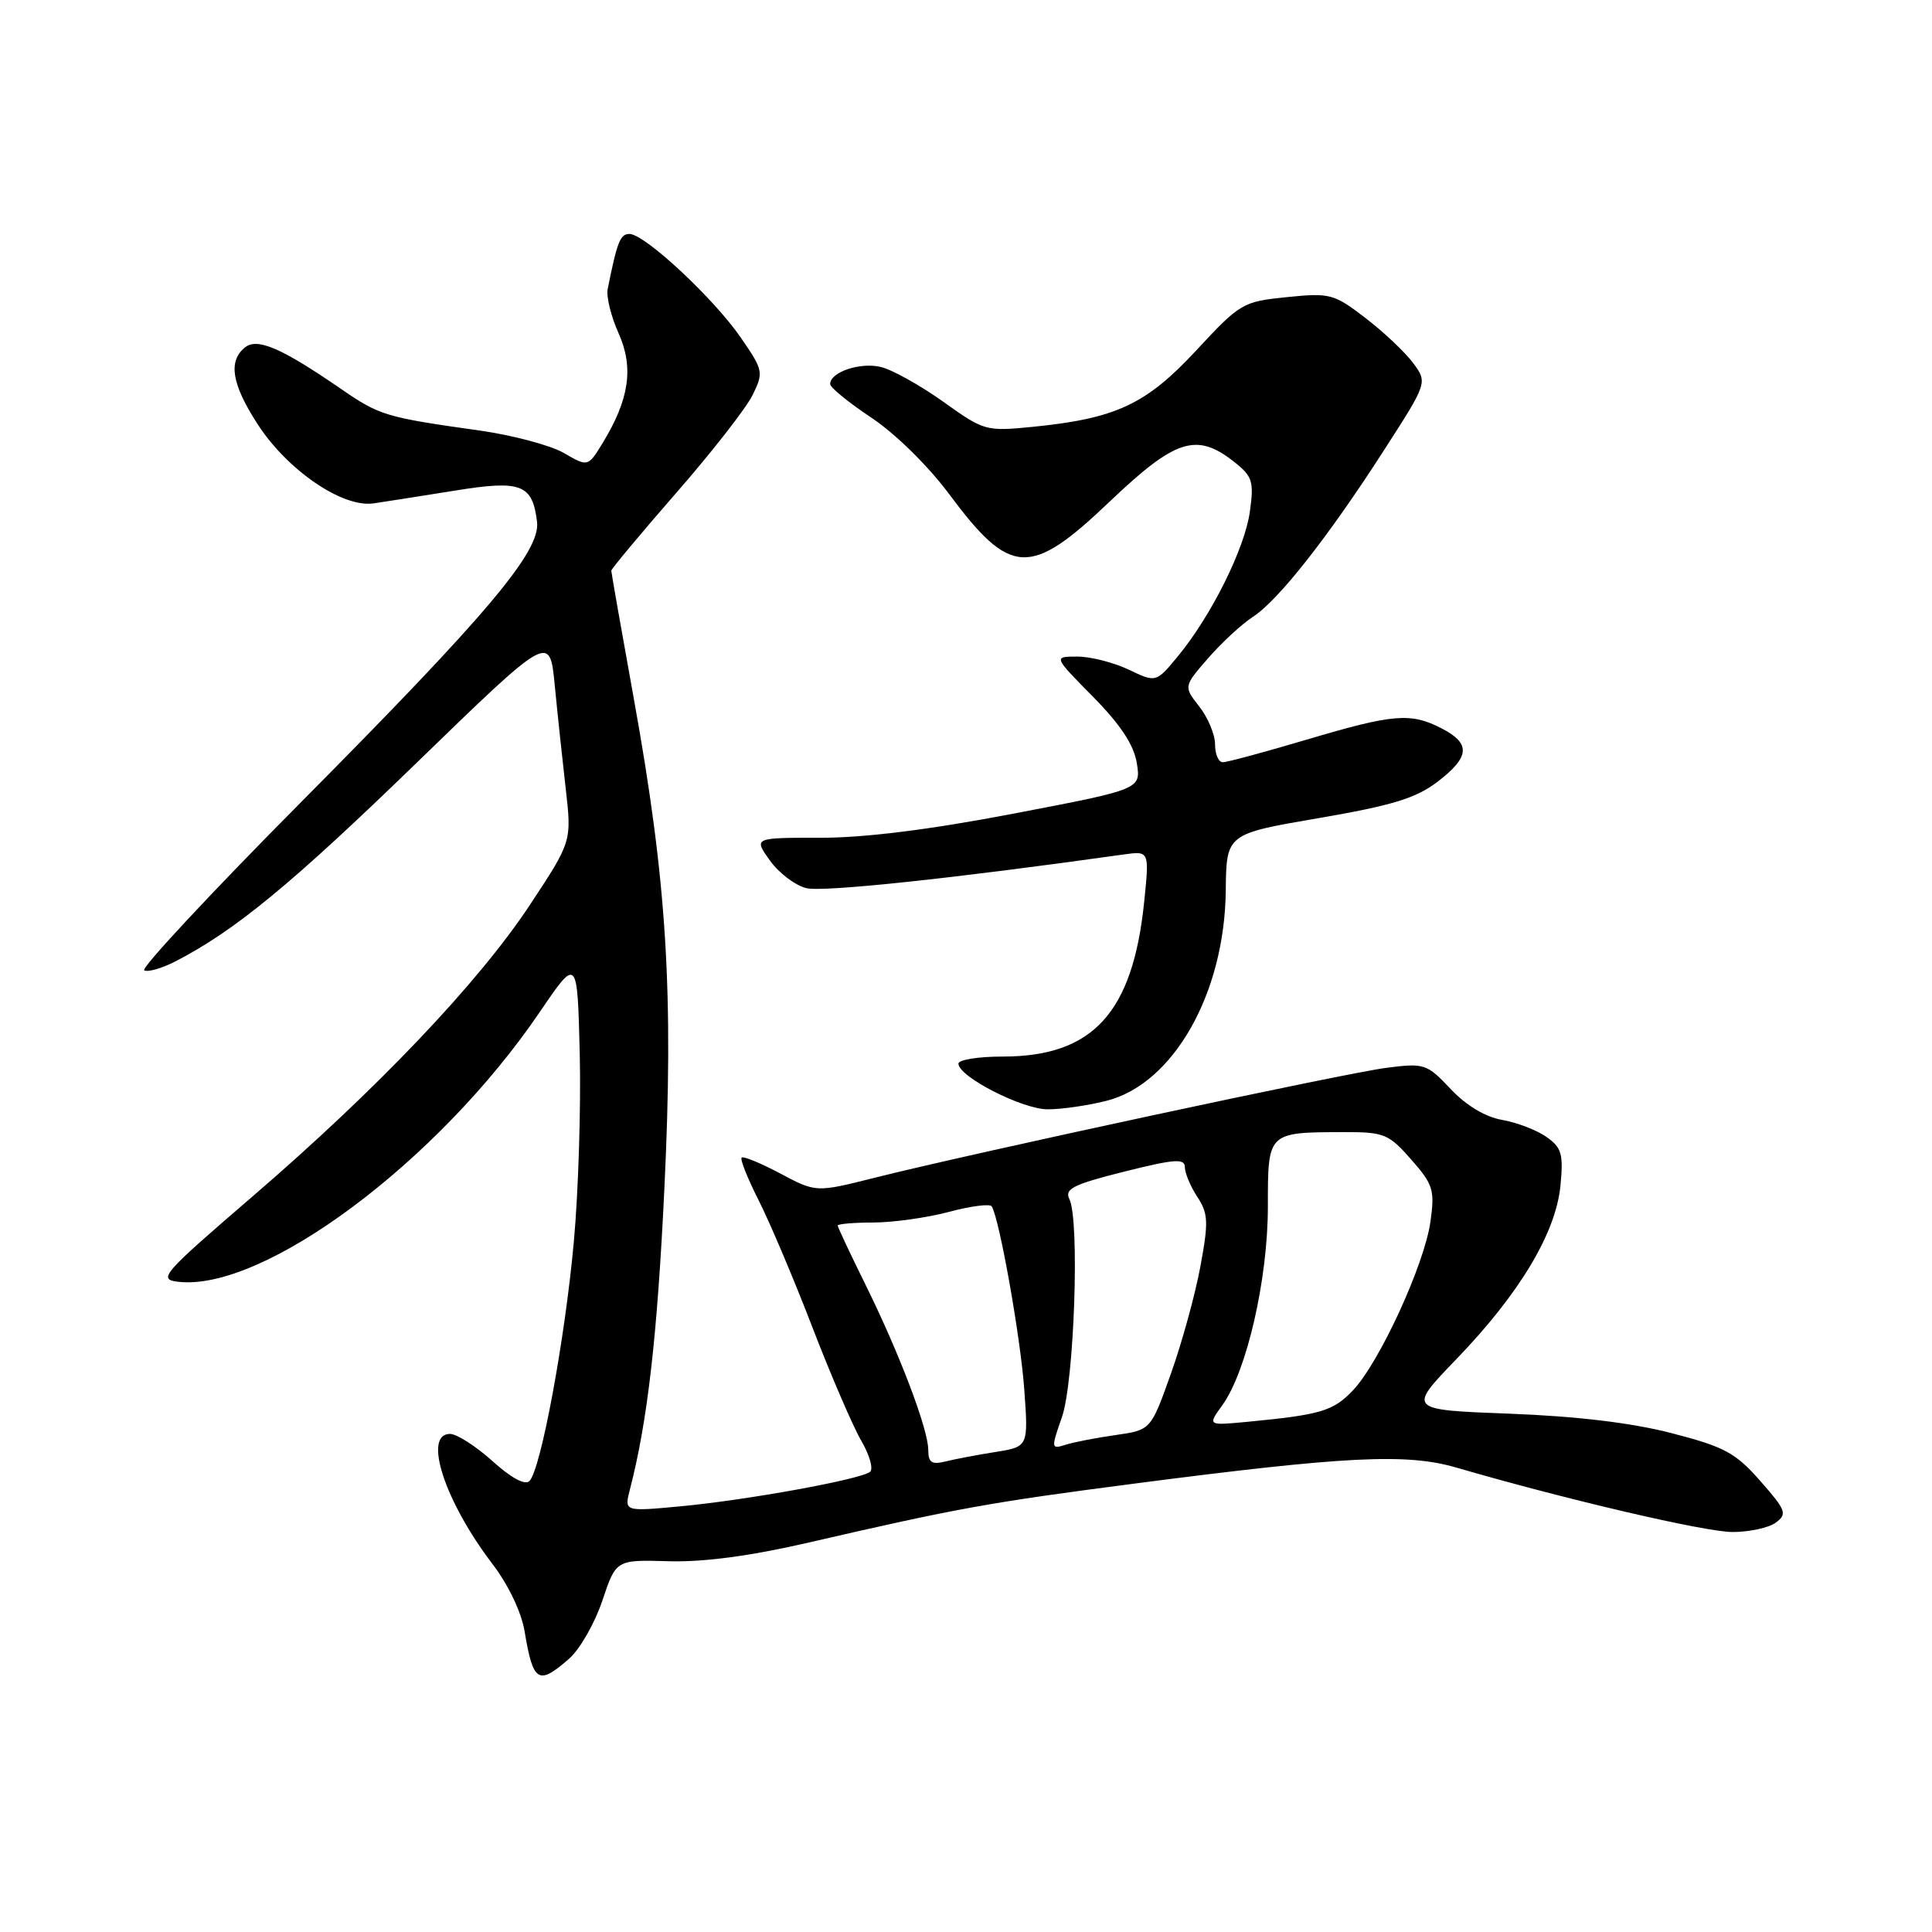 <?xml version="1.0" encoding="UTF-8" standalone="no"?>
<!DOCTYPE svg PUBLIC "-//W3C//DTD SVG 1.1//EN" "http://www.w3.org/Graphics/SVG/1.1/DTD/svg11.dtd" >
<svg xmlns="http://www.w3.org/2000/svg" xmlns:xlink="http://www.w3.org/1999/xlink" version="1.1" viewBox="0 0 256 256">
 <g >
 <path fill="currentColor"
d=" M 75.45 219.75 C 76.85 218.51 78.82 215.06 79.82 212.08 C 81.63 206.67 81.63 206.67 88.57 206.87 C 93.17 207.01 99.37 206.19 107.00 204.43 C 126.92 199.83 131.03 199.09 150.50 196.56 C 178.39 192.94 186.40 192.54 193.00 194.47 C 207.57 198.71 225.91 202.99 229.56 203.00 C 231.79 203.00 234.38 202.44 235.31 201.75 C 236.85 200.61 236.66 200.11 233.25 196.24 C 229.97 192.50 228.50 191.71 221.50 189.90 C 216.20 188.53 208.94 187.66 200.00 187.32 C 186.50 186.81 186.50 186.81 193.00 180.07 C 201.34 171.42 206.16 163.38 206.77 157.09 C 207.17 152.90 206.93 152.06 204.90 150.64 C 203.62 149.74 200.98 148.73 199.03 148.39 C 196.82 148.01 194.27 146.48 192.22 144.30 C 189.06 140.95 188.74 140.85 183.72 141.49 C 178.24 142.19 129.01 152.76 115.81 156.08 C 108.13 158.01 108.13 158.01 103.40 155.50 C 100.80 154.12 98.50 153.17 98.27 153.39 C 98.05 153.62 99.07 156.18 100.54 159.08 C 102.01 161.98 105.22 169.56 107.67 175.93 C 110.12 182.29 113.03 189.03 114.12 190.90 C 115.21 192.77 115.74 194.61 115.30 195.01 C 114.18 196.01 98.96 198.78 90.11 199.60 C 82.71 200.29 82.71 200.29 83.46 197.39 C 85.80 188.36 87.09 177.12 88.03 157.57 C 89.28 131.56 88.37 116.83 83.98 92.56 C 82.34 83.48 81.00 75.86 81.00 75.62 C 81.00 75.38 84.86 70.75 89.58 65.34 C 94.31 59.93 98.86 54.09 99.71 52.37 C 101.20 49.34 101.15 49.08 98.17 44.75 C 94.59 39.54 85.42 31.00 83.41 31.00 C 82.18 31.00 81.78 32.01 80.52 38.31 C 80.32 39.31 80.97 41.95 81.97 44.17 C 84.00 48.71 83.39 52.91 79.86 58.69 C 77.91 61.88 77.91 61.88 74.71 60.02 C 72.94 59.00 67.90 57.66 63.50 57.04 C 51.13 55.30 50.31 55.06 45.24 51.57 C 37.25 46.07 34.06 44.70 32.43 46.06 C 30.22 47.89 30.71 50.88 34.08 56.12 C 38.02 62.27 45.36 67.30 49.50 66.70 C 51.15 66.46 56.02 65.69 60.33 65.00 C 69.06 63.59 70.55 64.16 71.16 69.13 C 71.64 73.05 64.74 81.25 39.90 106.28 C 28.01 118.26 18.66 128.29 19.11 128.57 C 19.57 128.85 21.42 128.32 23.22 127.40 C 31.11 123.34 38.62 117.16 55.17 101.11 C 72.84 83.97 72.84 83.97 73.50 90.73 C 73.86 94.45 74.52 100.65 74.96 104.50 C 75.76 111.50 75.76 111.50 70.23 119.88 C 63.41 130.21 49.95 144.36 33.33 158.65 C 21.49 168.84 20.90 169.52 23.59 169.84 C 34.91 171.17 58.05 153.92 71.50 134.13 C 76.50 126.78 76.50 126.78 76.82 139.64 C 76.99 146.71 76.64 157.90 76.04 164.50 C 74.86 177.52 71.66 194.74 70.15 196.25 C 69.57 196.83 67.72 195.84 65.24 193.59 C 63.05 191.62 60.52 190.00 59.63 190.00 C 56.00 190.00 58.93 198.96 65.28 207.27 C 67.38 210.03 69.10 213.64 69.52 216.20 C 70.64 222.95 71.34 223.37 75.45 219.75 Z  M 146.59 145.87 C 155.47 143.64 162.28 131.64 162.42 118.00 C 162.50 110.50 162.50 110.50 174.70 108.41 C 184.44 106.74 187.61 105.77 190.45 103.61 C 194.77 100.31 194.92 98.53 191.05 96.53 C 186.93 94.40 184.67 94.58 173.16 98.00 C 167.61 99.65 162.60 101.00 162.03 101.00 C 161.46 101.00 161.00 99.94 161.00 98.63 C 161.00 97.33 160.06 95.08 158.91 93.62 C 156.83 90.96 156.83 90.96 160.07 87.23 C 161.85 85.18 164.52 82.71 166.01 81.74 C 169.40 79.54 175.99 71.16 183.43 59.59 C 189.16 50.69 189.16 50.69 187.24 48.09 C 186.18 46.67 183.34 43.98 180.92 42.13 C 176.75 38.93 176.24 38.79 170.52 39.37 C 164.67 39.96 164.33 40.16 158.50 46.44 C 151.85 53.60 147.86 55.46 136.82 56.56 C 130.64 57.17 130.38 57.10 125.00 53.24 C 121.97 51.08 118.25 49.00 116.73 48.63 C 113.99 47.96 110.00 49.30 110.00 50.89 C 110.00 51.35 112.46 53.35 115.47 55.35 C 118.60 57.43 122.98 61.73 125.72 65.41 C 133.89 76.40 136.47 76.53 147.00 66.50 C 155.73 58.18 158.53 57.27 163.48 61.16 C 165.96 63.11 166.17 63.76 165.62 67.76 C 164.95 72.67 160.50 81.60 156.06 86.98 C 153.18 90.46 153.18 90.46 149.56 88.73 C 147.56 87.78 144.50 87.00 142.75 87.00 C 139.57 87.00 139.57 87.00 144.82 92.31 C 148.46 96.01 150.24 98.69 150.63 101.10 C 151.19 104.58 151.19 104.58 134.35 107.80 C 123.19 109.94 114.52 111.02 108.68 111.01 C 99.86 111.00 99.86 111.00 102.00 114.00 C 103.17 115.65 105.34 117.30 106.82 117.68 C 108.99 118.24 126.09 116.43 148.90 113.22 C 152.30 112.75 152.30 112.75 151.61 119.50 C 150.10 134.22 144.81 140.00 132.85 140.00 C 129.63 140.00 127.00 140.42 127.00 140.94 C 127.00 142.66 135.44 146.98 138.81 146.99 C 140.63 147.00 144.13 146.49 146.59 145.87 Z  M 123.00 192.13 C 123.00 189.38 119.17 179.30 114.64 170.14 C 112.64 166.09 111.00 162.60 111.00 162.39 C 111.00 162.18 113.14 161.99 115.75 161.99 C 118.36 161.98 122.86 161.35 125.75 160.58 C 128.63 159.81 131.18 159.48 131.41 159.85 C 132.43 161.50 135.23 177.23 135.72 184.10 C 136.27 191.70 136.27 191.70 131.88 192.40 C 129.47 192.78 126.49 193.35 125.25 193.66 C 123.46 194.10 123.00 193.79 123.00 192.13 Z  M 140.71 187.78 C 142.35 183.10 143.08 161.66 141.70 158.89 C 141.02 157.54 142.21 156.94 148.95 155.25 C 155.62 153.58 157.00 153.47 157.00 154.65 C 157.00 155.43 157.74 157.20 158.65 158.59 C 160.10 160.81 160.15 161.91 159.06 167.80 C 158.38 171.49 156.63 177.87 155.16 181.99 C 152.50 189.48 152.50 189.48 147.84 190.15 C 145.28 190.51 142.29 191.09 141.19 191.44 C 139.27 192.05 139.26 191.93 140.71 187.78 Z  M 161.96 186.20 C 165.20 181.73 168.00 169.50 168.00 159.89 C 168.00 149.96 167.92 150.04 178.15 150.01 C 183.40 150.00 184.02 150.26 186.99 153.64 C 189.91 156.96 190.13 157.68 189.54 161.89 C 188.73 167.60 182.77 180.56 179.26 184.24 C 176.65 186.98 175.04 187.46 165.26 188.40 C 160.01 188.90 160.01 188.90 161.96 186.20 Z "/>
</g>
</svg>